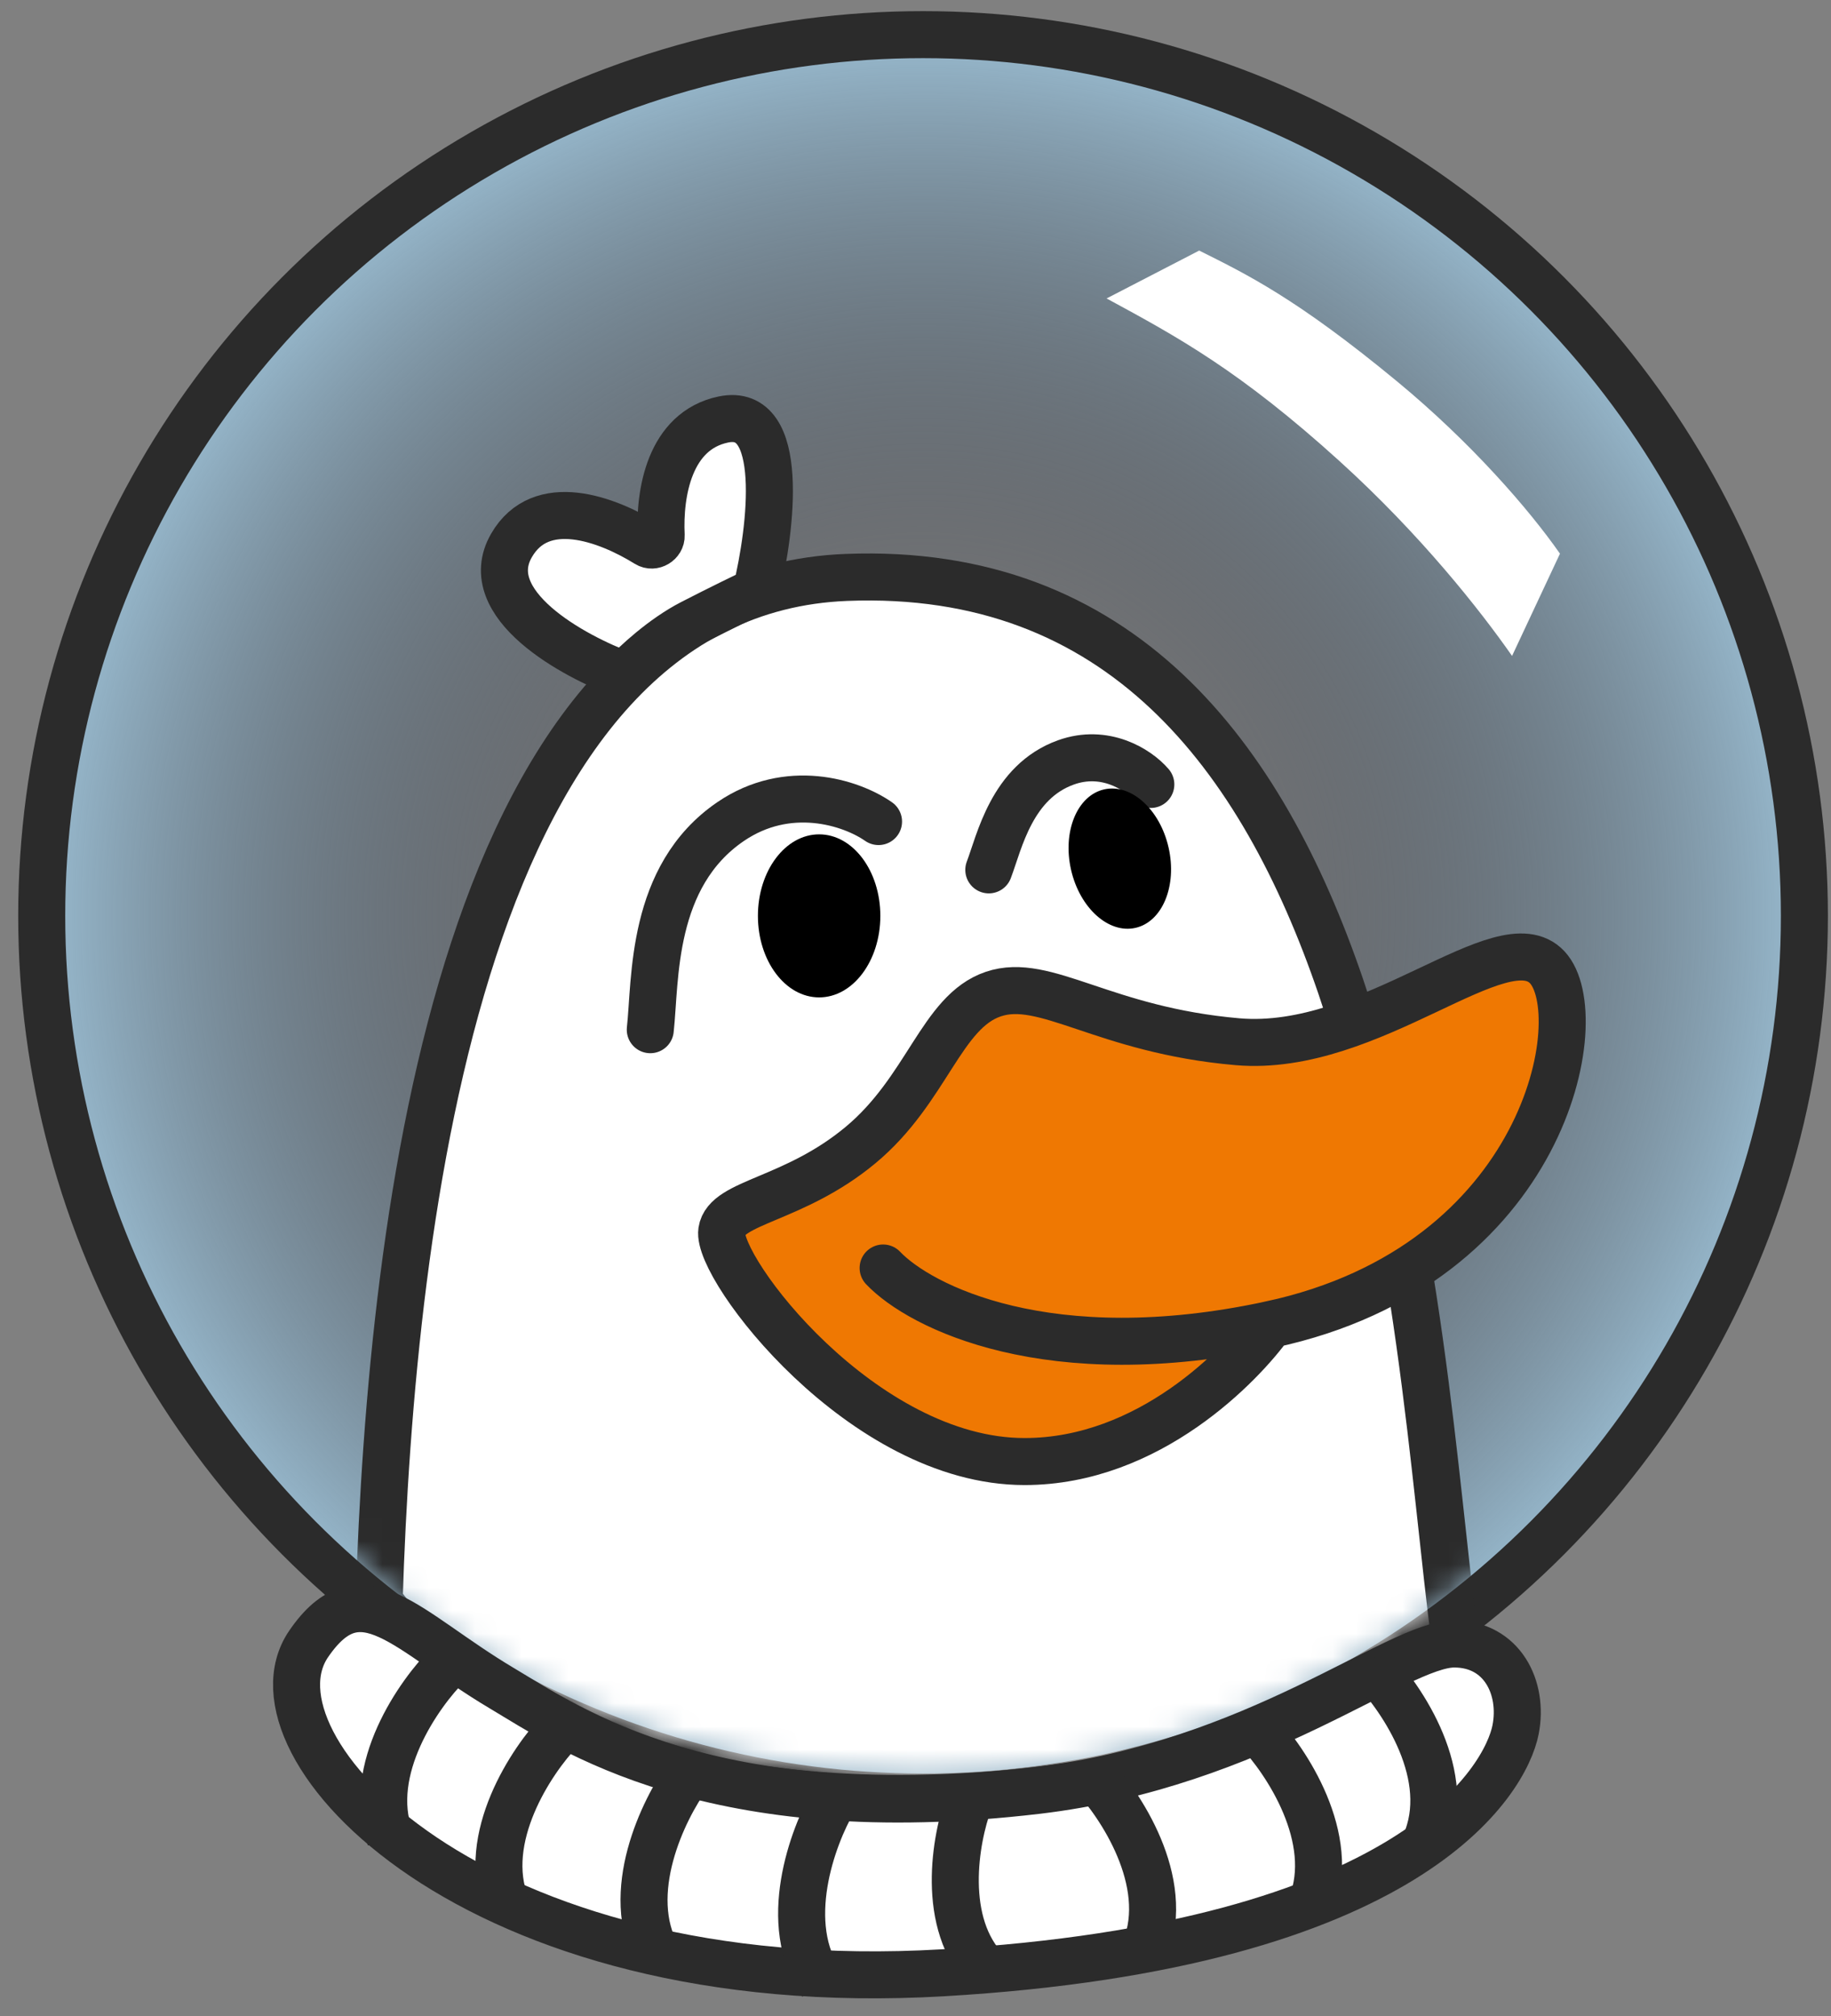 <svg width="79" height="87" viewBox="0 0 79 87" fill="none" xmlns="http://www.w3.org/2000/svg">
<rect x="0" y="0" width="79" height="87" fill="#808080" stroke="none"/>
<circle cx="39.826" cy="39.521" r="38.026" fill="url(#paint0_radial_153_18761)" stroke="#2B2B2B" stroke-width="2.029"/>
<path d="M51.74 10.813L47.745 12.879C50.817 14.543 53.496 15.999 57.801 19.904C61.292 23.069 63.862 26.331 65.239 28.305L67.306 23.892C65.965 21.971 63.469 19.094 60.28 16.46C55.946 12.879 53.791 11.836 51.74 10.813Z" fill="white"/>
<mask id="mask0_153_18761" style="mask-type:alpha" maskUnits="userSpaceOnUse" x="2" y="2" width="75" height="75">
<circle cx="39.826" cy="39.521" r="37.012" fill="#010411"/>
</mask>
<g mask="url(#mask0_153_18761)">
<path d="M36.518 24.917C19.983 25.568 16.887 52.333 16.357 69.089C18.272 71.876 25.336 77.479 38.278 77.602C51.219 77.725 60.005 73.128 62.78 70.814C61.011 57.55 60.127 23.989 36.518 24.917Z" fill="white" stroke="#2B2B2B" stroke-width="2.029" stroke-linecap="round"/>
<path d="M37.905 35.452C36.697 34.611 33.995 33.767 31.524 35.452C28.057 37.816 28.293 42.28 28.057 44.434" stroke="#2B2B2B" stroke-width="2.029" stroke-linecap="round"/>
<path d="M49.653 33.85C49.086 33.187 47.66 32.3 45.992 32.899C43.649 33.739 43.12 36.336 42.663 37.537" stroke="#2B2B2B" stroke-width="2.029" stroke-linecap="round"/>
<path d="M53.394 44.953C47.603 44.453 45.104 42.139 42.858 42.897C40.611 43.655 40.011 47.011 37.135 49.407C34.258 51.804 31.333 51.847 31.141 53.122C30.902 54.717 37.203 63.069 44.205 63.069C49.599 63.069 53.59 58.849 54.806 57.158C66.756 54.589 68.683 43.796 66.756 41.74C64.828 39.685 59.186 45.453 53.394 44.953Z" fill="#EF7802"/>
<path d="M54.806 57.158C66.755 54.589 68.683 43.796 66.756 41.74C64.828 39.685 59.186 45.453 53.394 44.953C47.603 44.453 45.104 42.139 42.858 42.897C40.611 43.655 40.011 47.011 37.135 49.407C34.258 51.804 31.333 51.847 31.141 53.122C30.902 54.717 37.203 63.069 44.205 63.069C49.599 63.069 53.59 58.849 54.806 57.158ZM54.806 57.158C45.247 59.214 39.688 56.388 38.103 54.717" stroke="#2B2B2B" stroke-width="2.029" stroke-linecap="round"/>
<ellipse cx="35.342" cy="39.522" rx="2.641" ry="3.518" fill="black"/>
<ellipse cx="48.315" cy="37.052" rx="2.158" ry="3.063" transform="rotate(-12.757 48.315 37.052)" fill="black"/>
<path d="M31.207 18.103C33.916 17.536 33.282 22.804 32.625 25.509C32.228 25.695 31.118 26.231 29.851 26.883C28.585 27.535 27.39 28.655 26.951 29.134C24.719 28.32 20.617 26.061 22.067 23.54C23.333 21.338 26.173 22.38 27.922 23.467C28.18 23.627 28.541 23.412 28.527 23.11C28.439 21.278 28.881 18.59 31.207 18.103Z" fill="white" stroke="#2B2B2B" stroke-width="2.029"/>
</g>
<path d="M65.392 74.634C65.743 72.831 64.811 70.942 62.74 70.942C60.296 70.942 54.219 76.144 44.743 77.262C30.712 78.918 24.563 74.583 21.647 72.848C17.519 70.392 15.583 67.623 13.315 70.942C10.318 75.329 20.409 86.313 40.668 85.131C60.927 83.948 64.968 76.812 65.392 74.634Z" fill="white" stroke="#2B2B2B" stroke-width="2.029"/>
<path d="M19.36 71.803C18.072 73.079 15.763 76.364 16.828 79.291" stroke="#2B2B2B" stroke-width="2.029"/>
<path d="M24.181 74.666C22.926 75.975 20.701 79.318 21.841 82.217" stroke="#2B2B2B" stroke-width="2.029"/>
<path d="M59.06 71.803C60.348 73.079 62.657 76.364 61.592 79.291" stroke="#2B2B2B" stroke-width="2.029"/>
<path d="M54.235 74.666C55.49 75.975 57.715 79.318 56.575 82.217" stroke="#2B2B2B" stroke-width="2.029"/>
<path d="M47.075 76.532C48.33 77.841 50.554 81.184 49.415 84.083" stroke="#2B2B2B" stroke-width="2.029"/>
<path d="M29.687 76.615C28.619 78.08 26.861 81.69 28.378 84.41" stroke="#2B2B2B" stroke-width="2.029"/>
<path d="M35.971 77.696C35.054 79.261 33.668 83.029 35.45 85.584" stroke="#2B2B2B" stroke-width="2.029"/>
<path d="M41.809 77.752C41.22 79.334 40.555 83.013 42.6 85.069" stroke="#2B2B2B" stroke-width="2.029"/>
<defs>
<radialGradient id="paint0_radial_153_18761" cx="0" cy="0" r="1" gradientUnits="userSpaceOnUse" gradientTransform="translate(39.826 39.521) rotate(90) scale(42.84)">
<stop offset="0.2" stop-color="#010411" stop-opacity="0"/>
<stop offset="1" stop-color="#B7E5FF"/>
</radialGradient>
</defs>
</svg>
